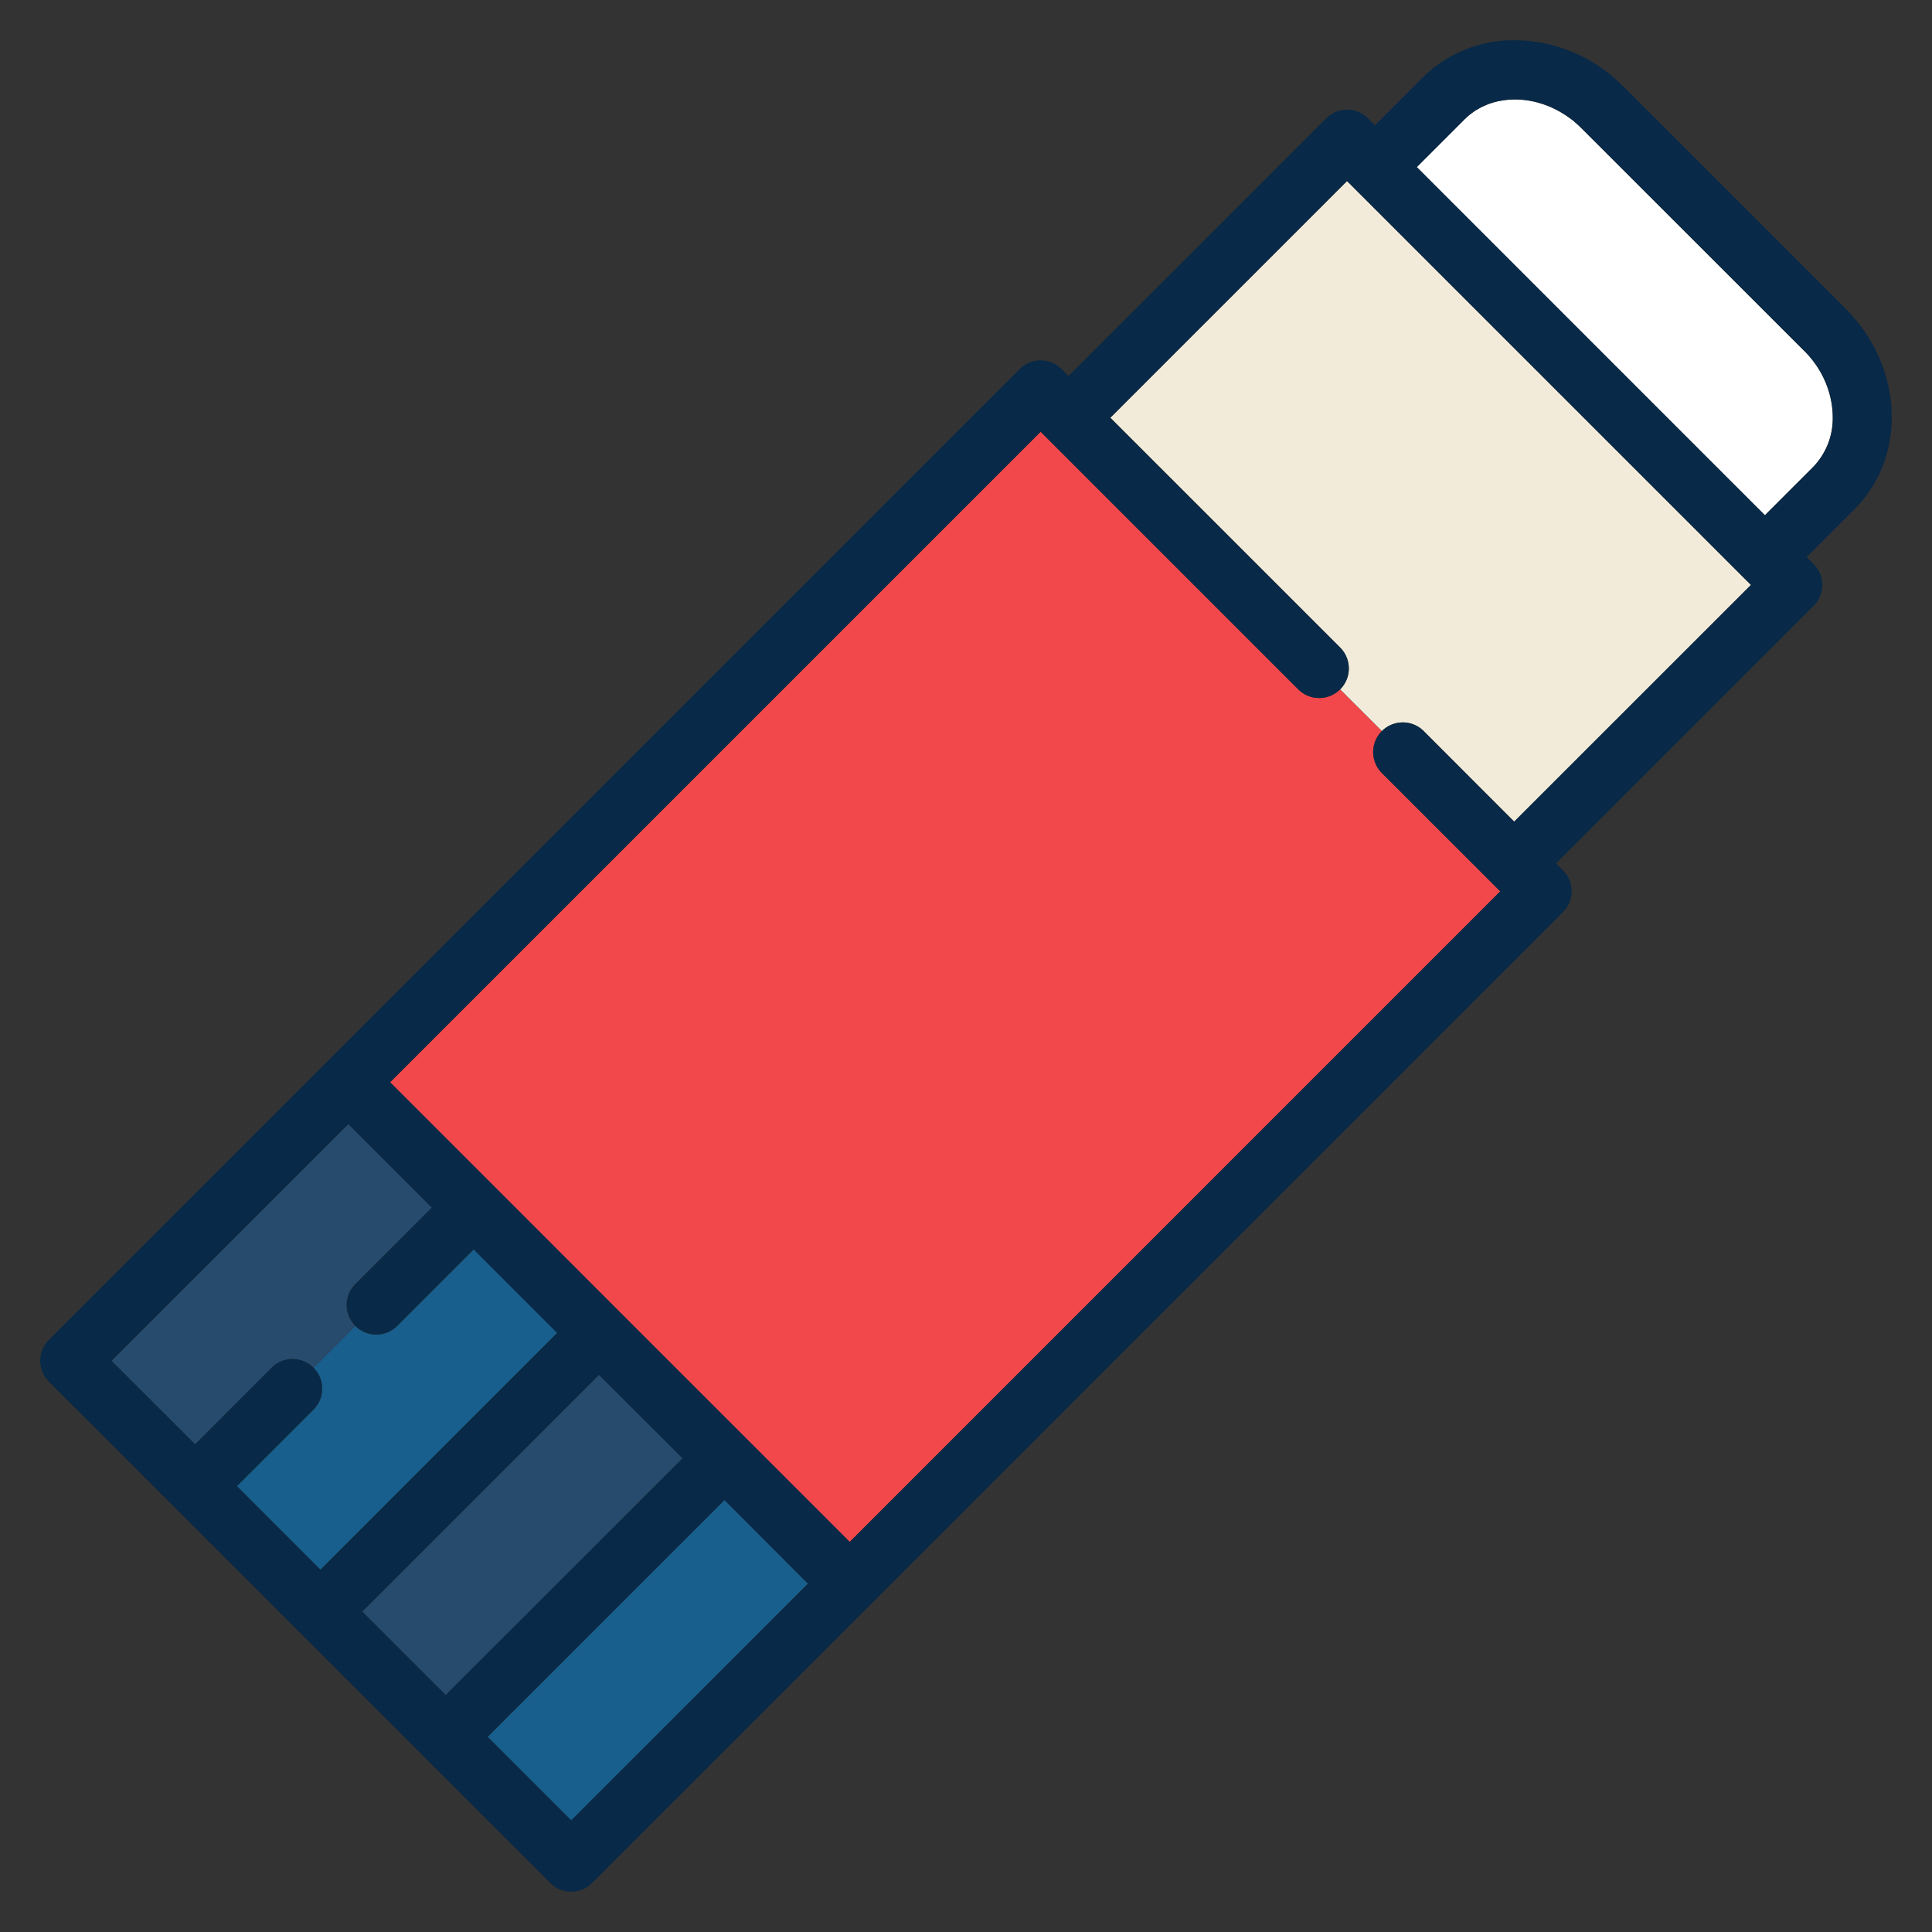 <svg width="24" height="24" fill="none" xmlns="http://www.w3.org/2000/svg">
  <rect width="100%" height="100%" fill="#333333" stroke="none"/>
  <defs/>
  <path d="M8.999 18.634l-2.941 2.942 1.038 1.038 2.94-2.941L9 18.635zM3.895 17.51l-.952.951L3.981 19.5l2.942-2.942-1.038-1.038-.952.952a.366.366 0 01-.519 0l-.519.519a.367.367 0 010 .519z" fill="#185F8D"/>
  <path d="M8.48 18.115L7.44 17.077l-2.94 2.941 1.037 1.038 2.941-2.94zM3.375 16.99a.367.367 0 01.52 0l.518-.518a.367.367 0 010-.52l.952-.95-1.038-1.039-2.941 2.941 1.038 1.038.951-.951z" fill="#274B6D"/>
  <path d="M16.648 8.563a.367.367 0 01-.52 0l-3.2-3.2-8.081 8.081 1.297 1.297L7.7 16.3l2.855 2.855 8.082-8.082-1.471-1.47a.367.367 0 010-.52l-.52-.519z" fill="#F2484B"/>
  <path d="M21.665 7.18l-4.844-4.845-.087-.086-2.941 2.94 2.855 2.855a.367.367 0 010 .52l.519.518a.367.367 0 01.519 0l1.124 1.125 2.942-2.941-.087-.086z" fill="#F2EBD9"/>
  <path d="M22.41 4.357L19.642 1.59a1.285 1.285 0 00-.075-.069l-.01-.01a1.267 1.267 0 00-.07-.053l-.024-.016a1.2 1.2 0 00-.369-.17l-.026-.006a1.112 1.112 0 00-.084-.017l-.012-.002a1.099 1.099 0 00-.262-.005.975.975 0 00-.057.008l-.03.005a.902.902 0 00-.06.014l-.023.008a.879.879 0 00-.06.02l-.022.01a.864.864 0 00-.057.025l-.024.013a.807.807 0 00-.05.029l-.031.022-.038.028a.825.825 0 00-.057.05l-.008.008-.594.595L21.924 6.4l.595-.595a.868.868 0 00.248-.604 1.176 1.176 0 00-.357-.845z" fill="#fff"/>
  <path d="M22.93 3.838L20.162 1.07a1.974 1.974 0 00-.069-.065l-.008-.007a1.898 1.898 0 00-1.17-.495h-.025L18.82.5H18.792a1.624 1.624 0 00-.873.263l-.008.005a1.552 1.552 0 00-.055.039l-.016.012a1.54 1.54 0 00-.046.035l-.028.024-.032.028-.06.056-.594.595-.086-.087a.367.367 0 00-.52 0l-3.2 3.2-.087-.086a.367.367 0 00-.519 0l-8.6 8.6-3.46 3.46a.367.367 0 000 .52l3.114 3.114 3.114 3.114a.366.366 0 00.519 0l12.06-12.06a.367.367 0 000-.52l-.086-.086 3.2-3.2a.367.367 0 000-.52l-.086-.086.595-.595c.656-.656.607-1.771-.108-2.487zM7.44 17.078l1.039 1.038-2.942 2.94L4.5 20.02l2.941-2.942zm-3.114-3.115l1.038 1.038-.951.952a.367.367 0 00.519.519l.951-.952 1.038 1.038-2.94 2.942-1.039-1.039.952-.951a.367.367 0 10-.52-.52l-.95.952-1.039-1.038 2.941-2.94zm1.73 7.613L9 18.634l1.038 1.039-2.942 2.94-1.038-1.037zM17.686 9.082a.367.367 0 00-.52.52l1.471 1.47-8.081 8.082L7.7 16.299a57132.574 57132.574 0 01-2.855-2.855l8.082-8.081 3.2 3.2a.367.367 0 00.52-.519L13.792 5.19l2.941-2.942.086.087 4.845 4.844.087.087-2.942 2.941-1.124-1.125zm4.238-2.681L17.6 2.075l.595-.594.008-.007a.803.803 0 01.056-.051l.038-.028c.01-.007.02-.015.032-.022l.05-.029c.008-.004.015-.01.024-.013a.819.819 0 01.056-.026l.022-.01a.874.874 0 01.06-.02l.024-.007.06-.014.03-.005a.983.983 0 01.319-.003l.012.002c.028.004.056.01.083.016l.026.007.072.021.036.013a1.11 1.11 0 01.197.095l.064.04.024.017c.024.017.047.035.07.054l.01.009c.026.022.051.045.076.07l2.768 2.767c.241.242.362.553.356.845a.868.868 0 01-.248.604l-.595.595z" fill="#082947"/>
</svg>
